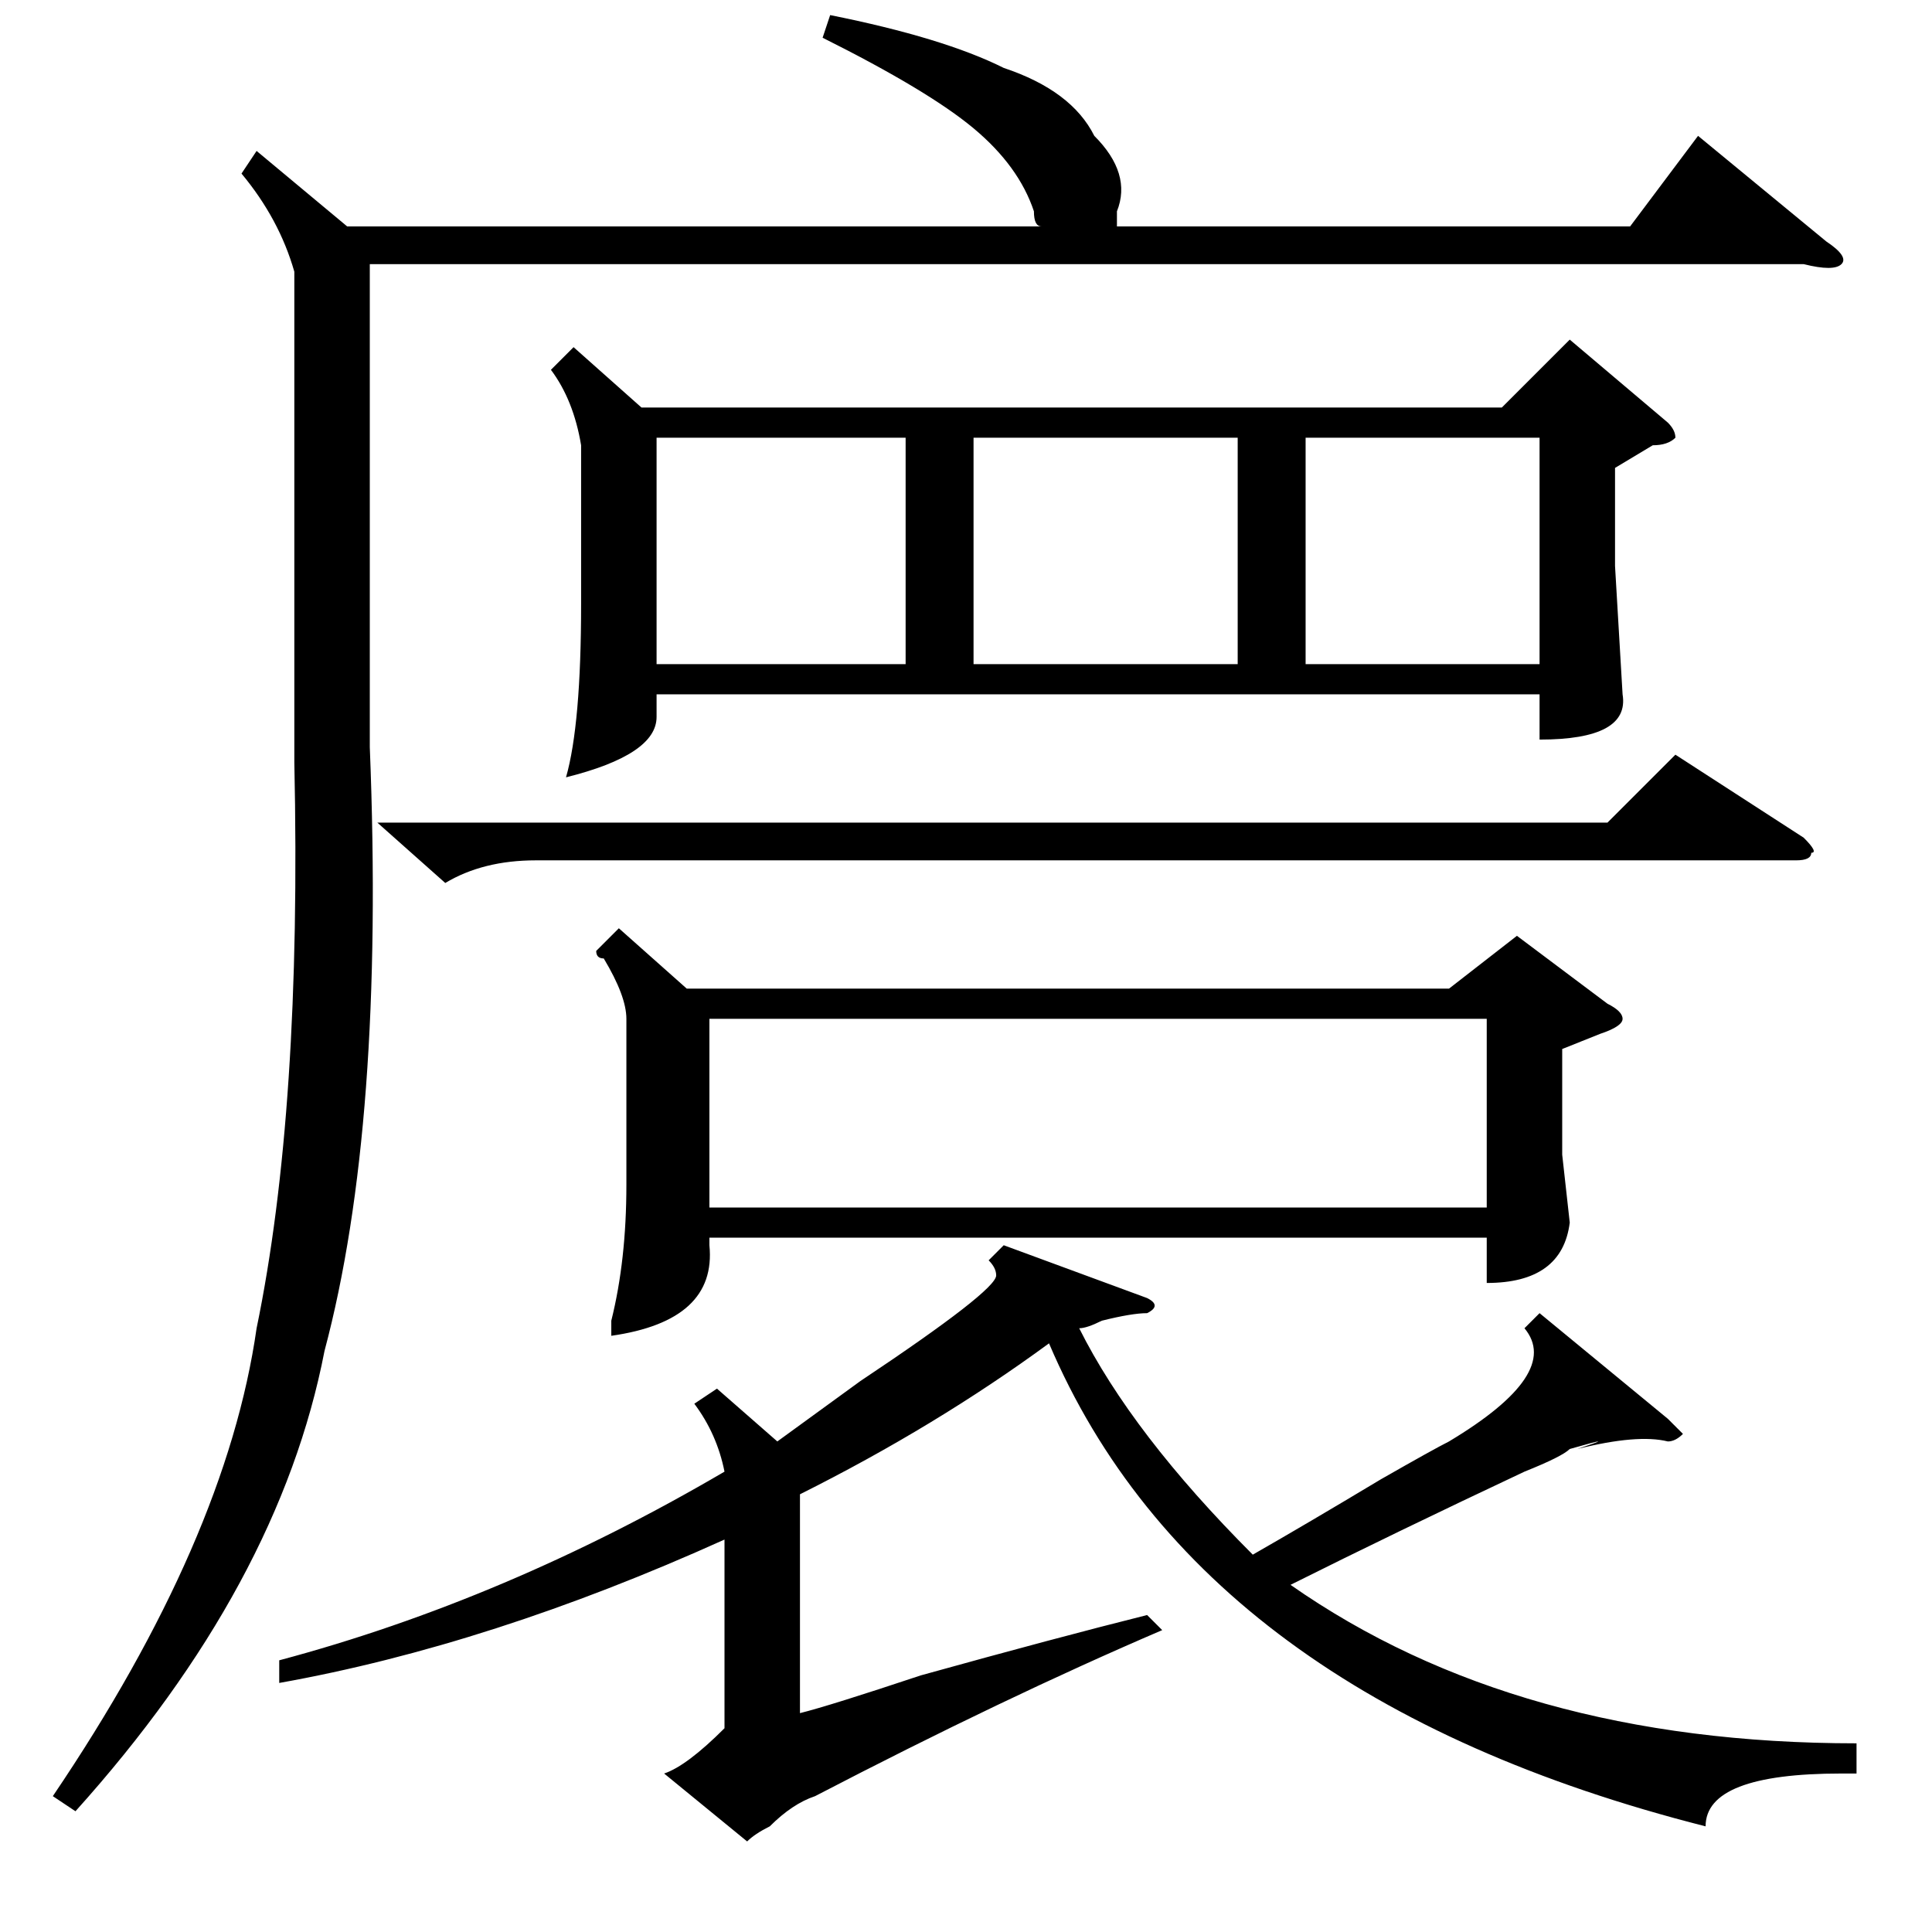 <?xml version="1.0" standalone="no"?>
<!DOCTYPE svg PUBLIC "-//W3C//DTD SVG 1.1//EN" "http://www.w3.org/Graphics/SVG/1.1/DTD/svg11.dtd" >
<svg xmlns="http://www.w3.org/2000/svg" xmlns:xlink="http://www.w3.org/1999/xlink" version="1.1" viewBox="0 -52 256 256">
  <g transform="matrix(1 0 0 -1 0 204)">
   <path fill="currentColor"
d="M76 210l9 -8h114l9 9l13 -11q1 -1 1 -2q-1 -1 -3 -1l-5 -3v-13l1 -17q1 -6 -11 -6v6h-117v-3q0 -5 -12 -8q2 7 2 23v21q-1 6 -4 10zM82 133l9 -8h101l9 7l12 -9q2 -1 2 -2t-3 -2l-5 -2v-14l1 -9q-1 -8 -11 -8v6h-103v-1q1 -10 -13 -12v2q2 8 2 18v22q0 3 -3 8q-1 0 -1 1z
M109 251l1 3q15 -3 23 -7q9 -3 12 -9q5 -5 3 -10v-2h68l9 12l17 -14q3 -2 2 -3t-5 0h-190v-64q2 -50 -6 -80q-6 -31 -33 -61l-3 2q23 34 27 62q6 29 5 75v65q-2 7 -7 13l2 3l12 -10h92q-1 0 -1 2q-2 6 -8 11t-20 12zM246 25v-4h-2q-18 0 -18 -7q-67 17 -87 64
q-15 -11 -33 -20v-29q4 1 16 5q18 5 30 8l2 -2q-21 -9 -46 -22q-3 -1 -6 -4q-2 -1 -3 -2l-11 9q3 1 8 6v25q-31 -14 -59 -19v3q30 8 59 25q-1 5 -4 9l3 2l8 -7l11 8q18 12 18 14q0 1 -1 2v0l2 2l19 -7q2 -1 0 -2q-2 0 -6 -1q-2 -1 -3 -1q7 -14 23 -30q7 4 17 10q7 4 9 5
q15 9 10 15l2 2l17 -14l2 -2q-1 -1 -2 -1q-4 1 -12 -1q6 2 -1 0q-1 -1 -6 -3q-17 -8 -31 -15q30 -21 75 -21zM94 96h103v25h-103v-25zM164 198h-35v-30h35v30zM120 198h-33v-30h33v30zM50 147h163l9 9l17 -11q2 -2 1 -2q0 -1 -2 -1h-167q-7 0 -12 -3zM173 168h31v30h-31v-30
z" />
  </g>

</svg>
